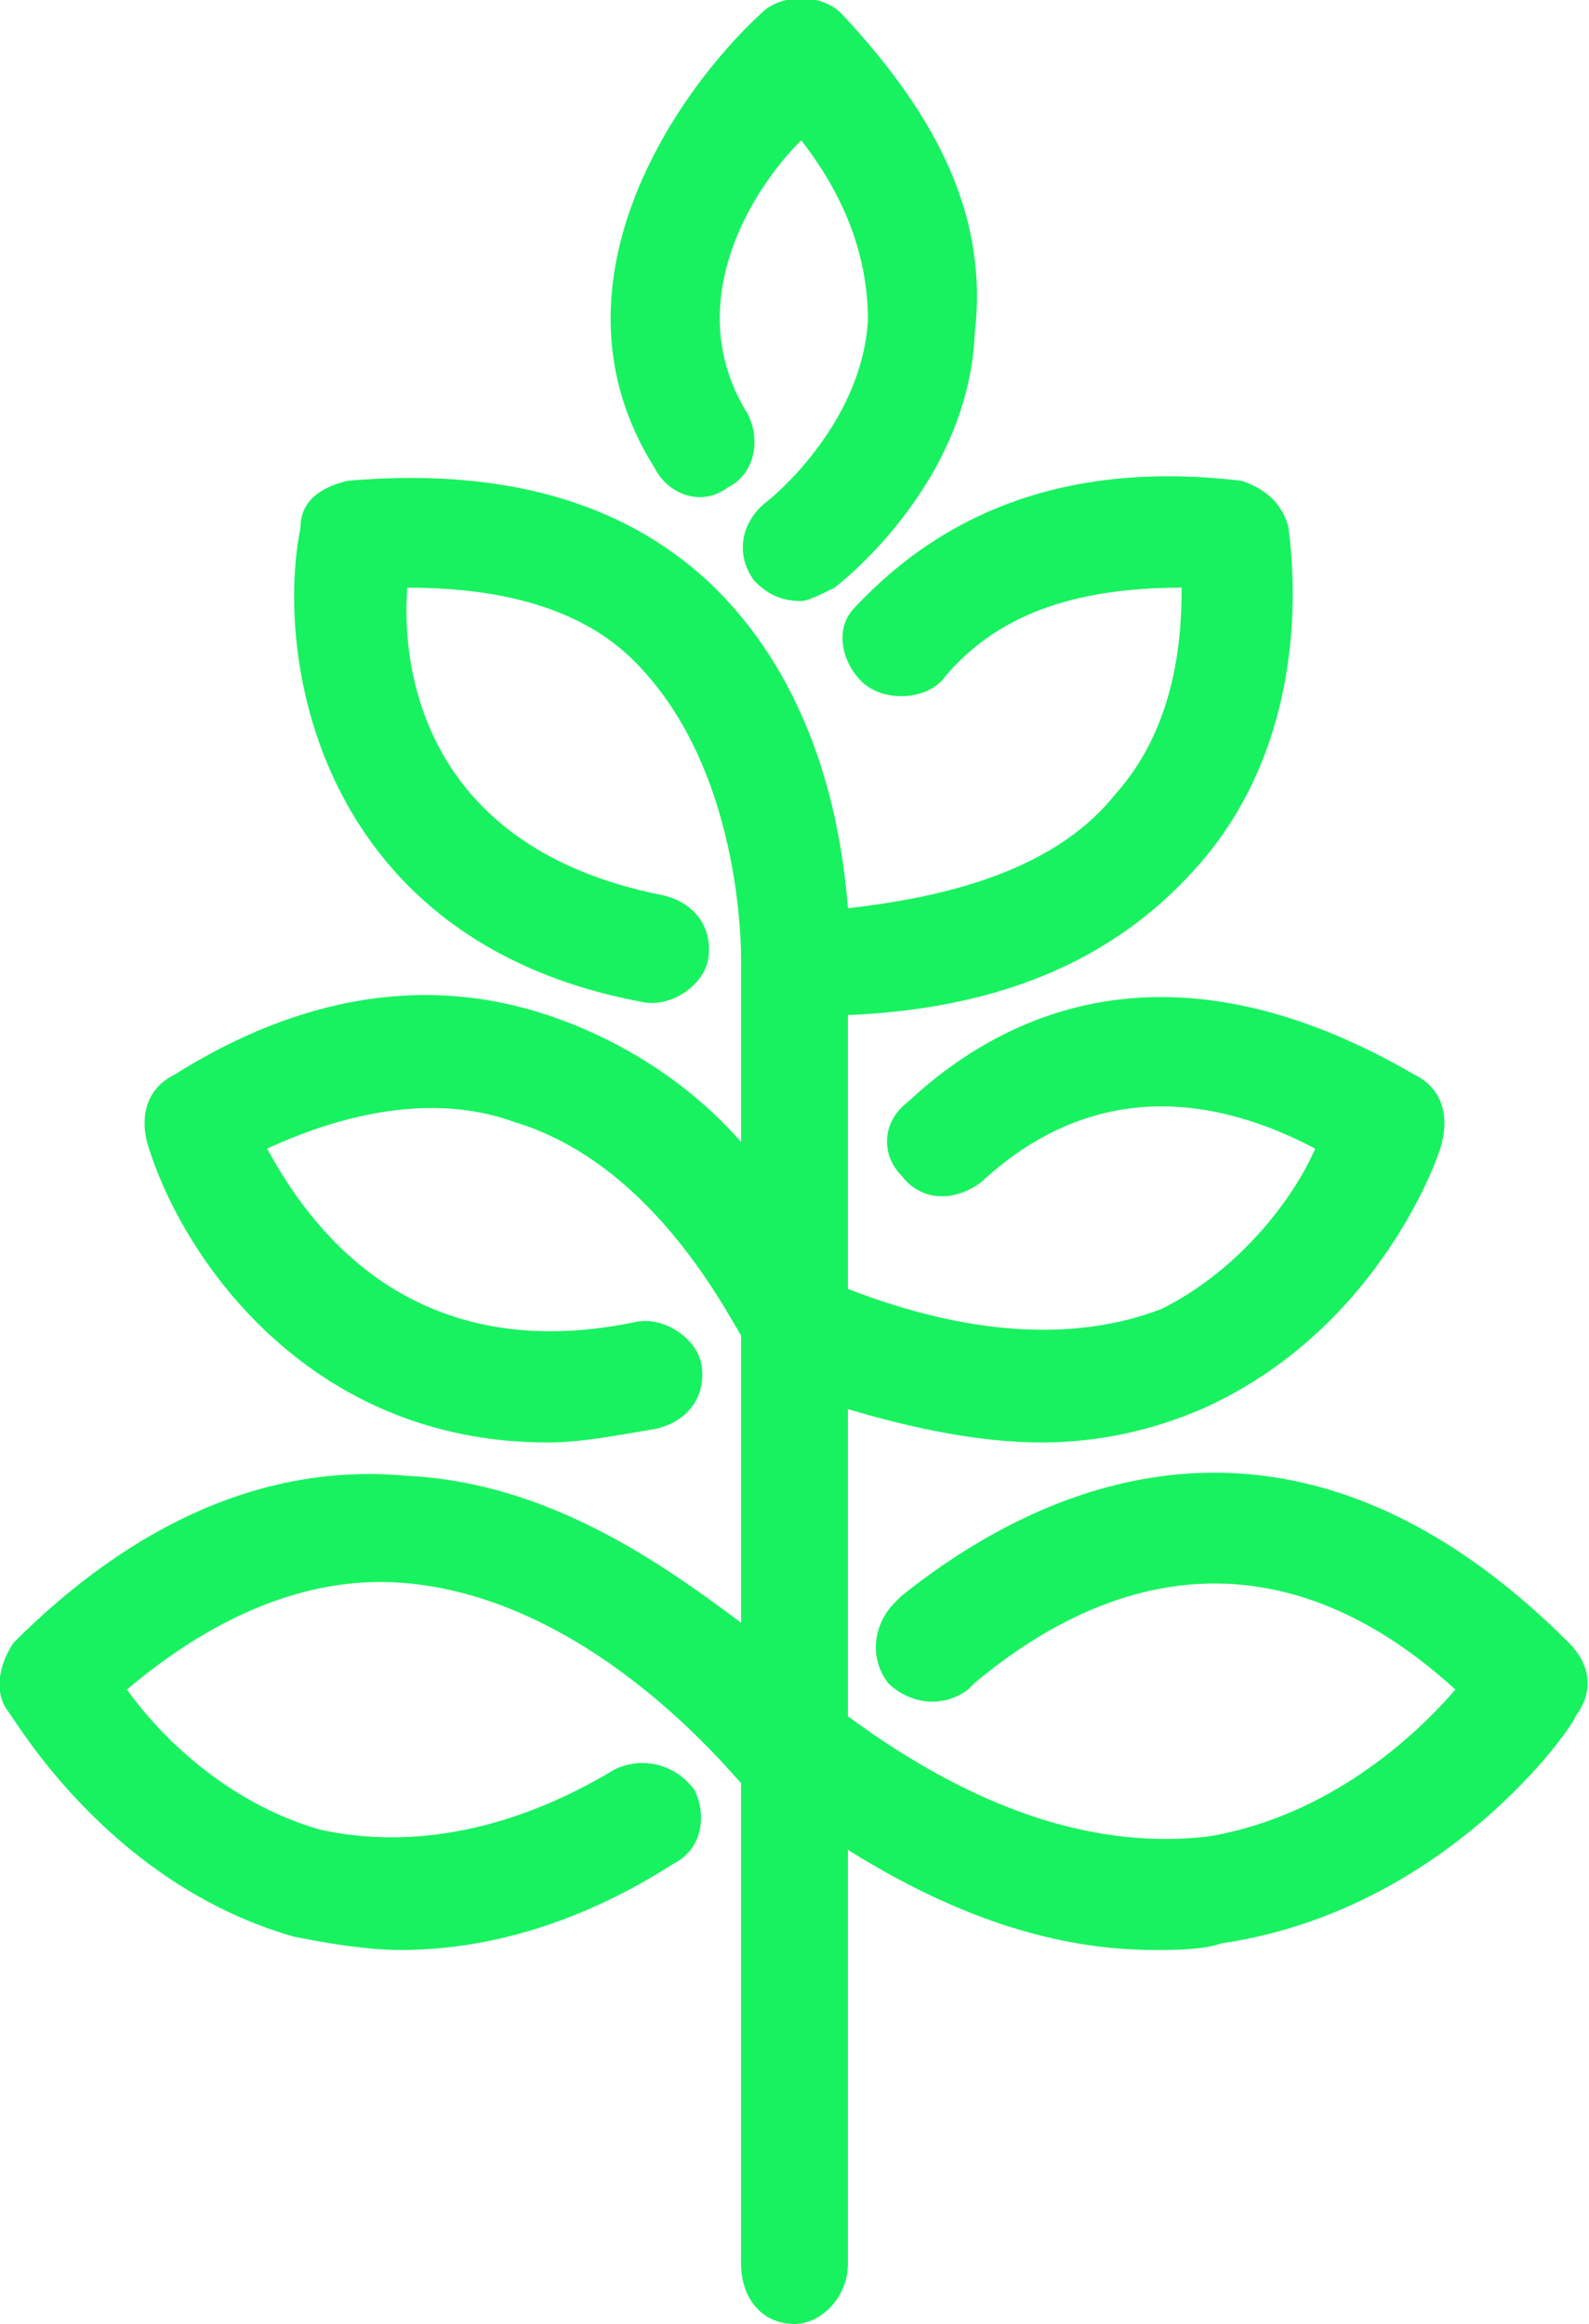 <?xml version="1.0" encoding="UTF-8"?>
<!DOCTYPE svg PUBLIC "-//W3C//DTD SVG 1.1//EN" "http://www.w3.org/Graphics/SVG/1.1/DTD/svg11.dtd">
<!-- Creator: CorelDRAW X7 -->
<svg xmlns="http://www.w3.org/2000/svg" xml:space="preserve" width="17.003mm" height="24.858mm" version="1.1" style="shape-rendering:geometricPrecision; text-rendering:geometricPrecision; image-rendering:optimizeQuality; fill-rule:evenodd; clip-rule:evenodd"
viewBox="0 0 238 348"
 xmlns:xlink="http://www.w3.org/1999/xlink">
 <defs>
  <style type="text/css">
   <![CDATA[
    .fil0 {fill:#18F260}
   ]]>
  </style>
 </defs>
 <g id="Layer_x0020_1">
  <path class="fil0" d="M235 246c-42,-42 -80,-23 -100,-7l-1 1c-3,3 -4,8 -1,12 3,3 8,4 12,1l1 -1c24,-20 49,-20 72,1 -6,7 -19,19 -37,22 -17,2 -35,-4 -54,-18l0 -46c10,3 20,5 29,5 9,0 17,-2 24,-5 27,-12 36,-39 36,-40 1,-4 0,-8 -4,-10 -36,-21 -61,-10 -76,4 -4,3 -4,8 -1,11 3,4 8,4 12,1 14,-13 31,-15 50,-5 -3,7 -11,18 -23,24 -13,5 -29,4 -47,-3l0 -41c24,-1 41,-9 53,-23 18,-21 13,-49 13,-50 -1,-4 -4,-6 -7,-7 -25,-3 -44,4 -58,19 -3,3 -2,8 1,11 3,3 9,3 12,0 8,-10 20,-14 36,-14 0,8 -1,21 -10,31 -8,10 -22,15 -40,17 -1,-13 -5,-34 -21,-49 -13,-12 -31,-17 -54,-15 -4,1 -7,3 -7,7 -4,20 3,62 51,71 4,1 9,-2 10,-6 1,-5 -2,-9 -7,-10 -35,-7 -39,-33 -38,-46 14,0 26,3 34,11 17,17 16,46 16,46 0,1 0,1 0,1l0 25c-7,-8 -17,-15 -29,-19 -18,-6 -37,-3 -56,9 -4,2 -5,6 -4,10 5,17 24,45 60,45 5,0 10,-1 16,-2 5,-1 8,-5 7,-10 -1,-4 -6,-7 -10,-6 -34,7 -49,-15 -55,-26 13,-6 26,-8 37,-4 20,6 31,27 34,32l0 43c-12,-9 -29,-21 -50,-22 -21,-2 -41,7 -59,25 -2,3 -3,7 -1,10 1,1 15,26 43,34 5,1 11,2 16,2 13,0 27,-4 41,-13 4,-2 5,-7 3,-11 -3,-4 -8,-5 -12,-3 -15,9 -30,12 -44,9 -14,-4 -24,-14 -29,-21 13,-11 27,-17 41,-16 28,2 49,28 51,30l0 72c0,5 3,9 8,9 4,0 8,-4 8,-9l0 -62c16,10 31,15 46,15 3,0 7,0 10,-1 34,-5 53,-33 53,-34 3,-4 2,-8 -1,-11zm-126 -173c4,-2 5,-7 3,-11 -10,-16 0,-33 8,-41 7,9 10,18 10,27 -1,16 -15,27 -15,27 -4,3 -5,8 -2,12 2,2 4,3 7,3 1,0 3,-1 5,-2 0,0 20,-15 21,-38 2,-17 -5,-32 -20,-48 -3,-3 -9,-3 -12,0 -13,12 -33,41 -16,68 2,4 7,6 11,3z"/>
 </g>
</svg>
